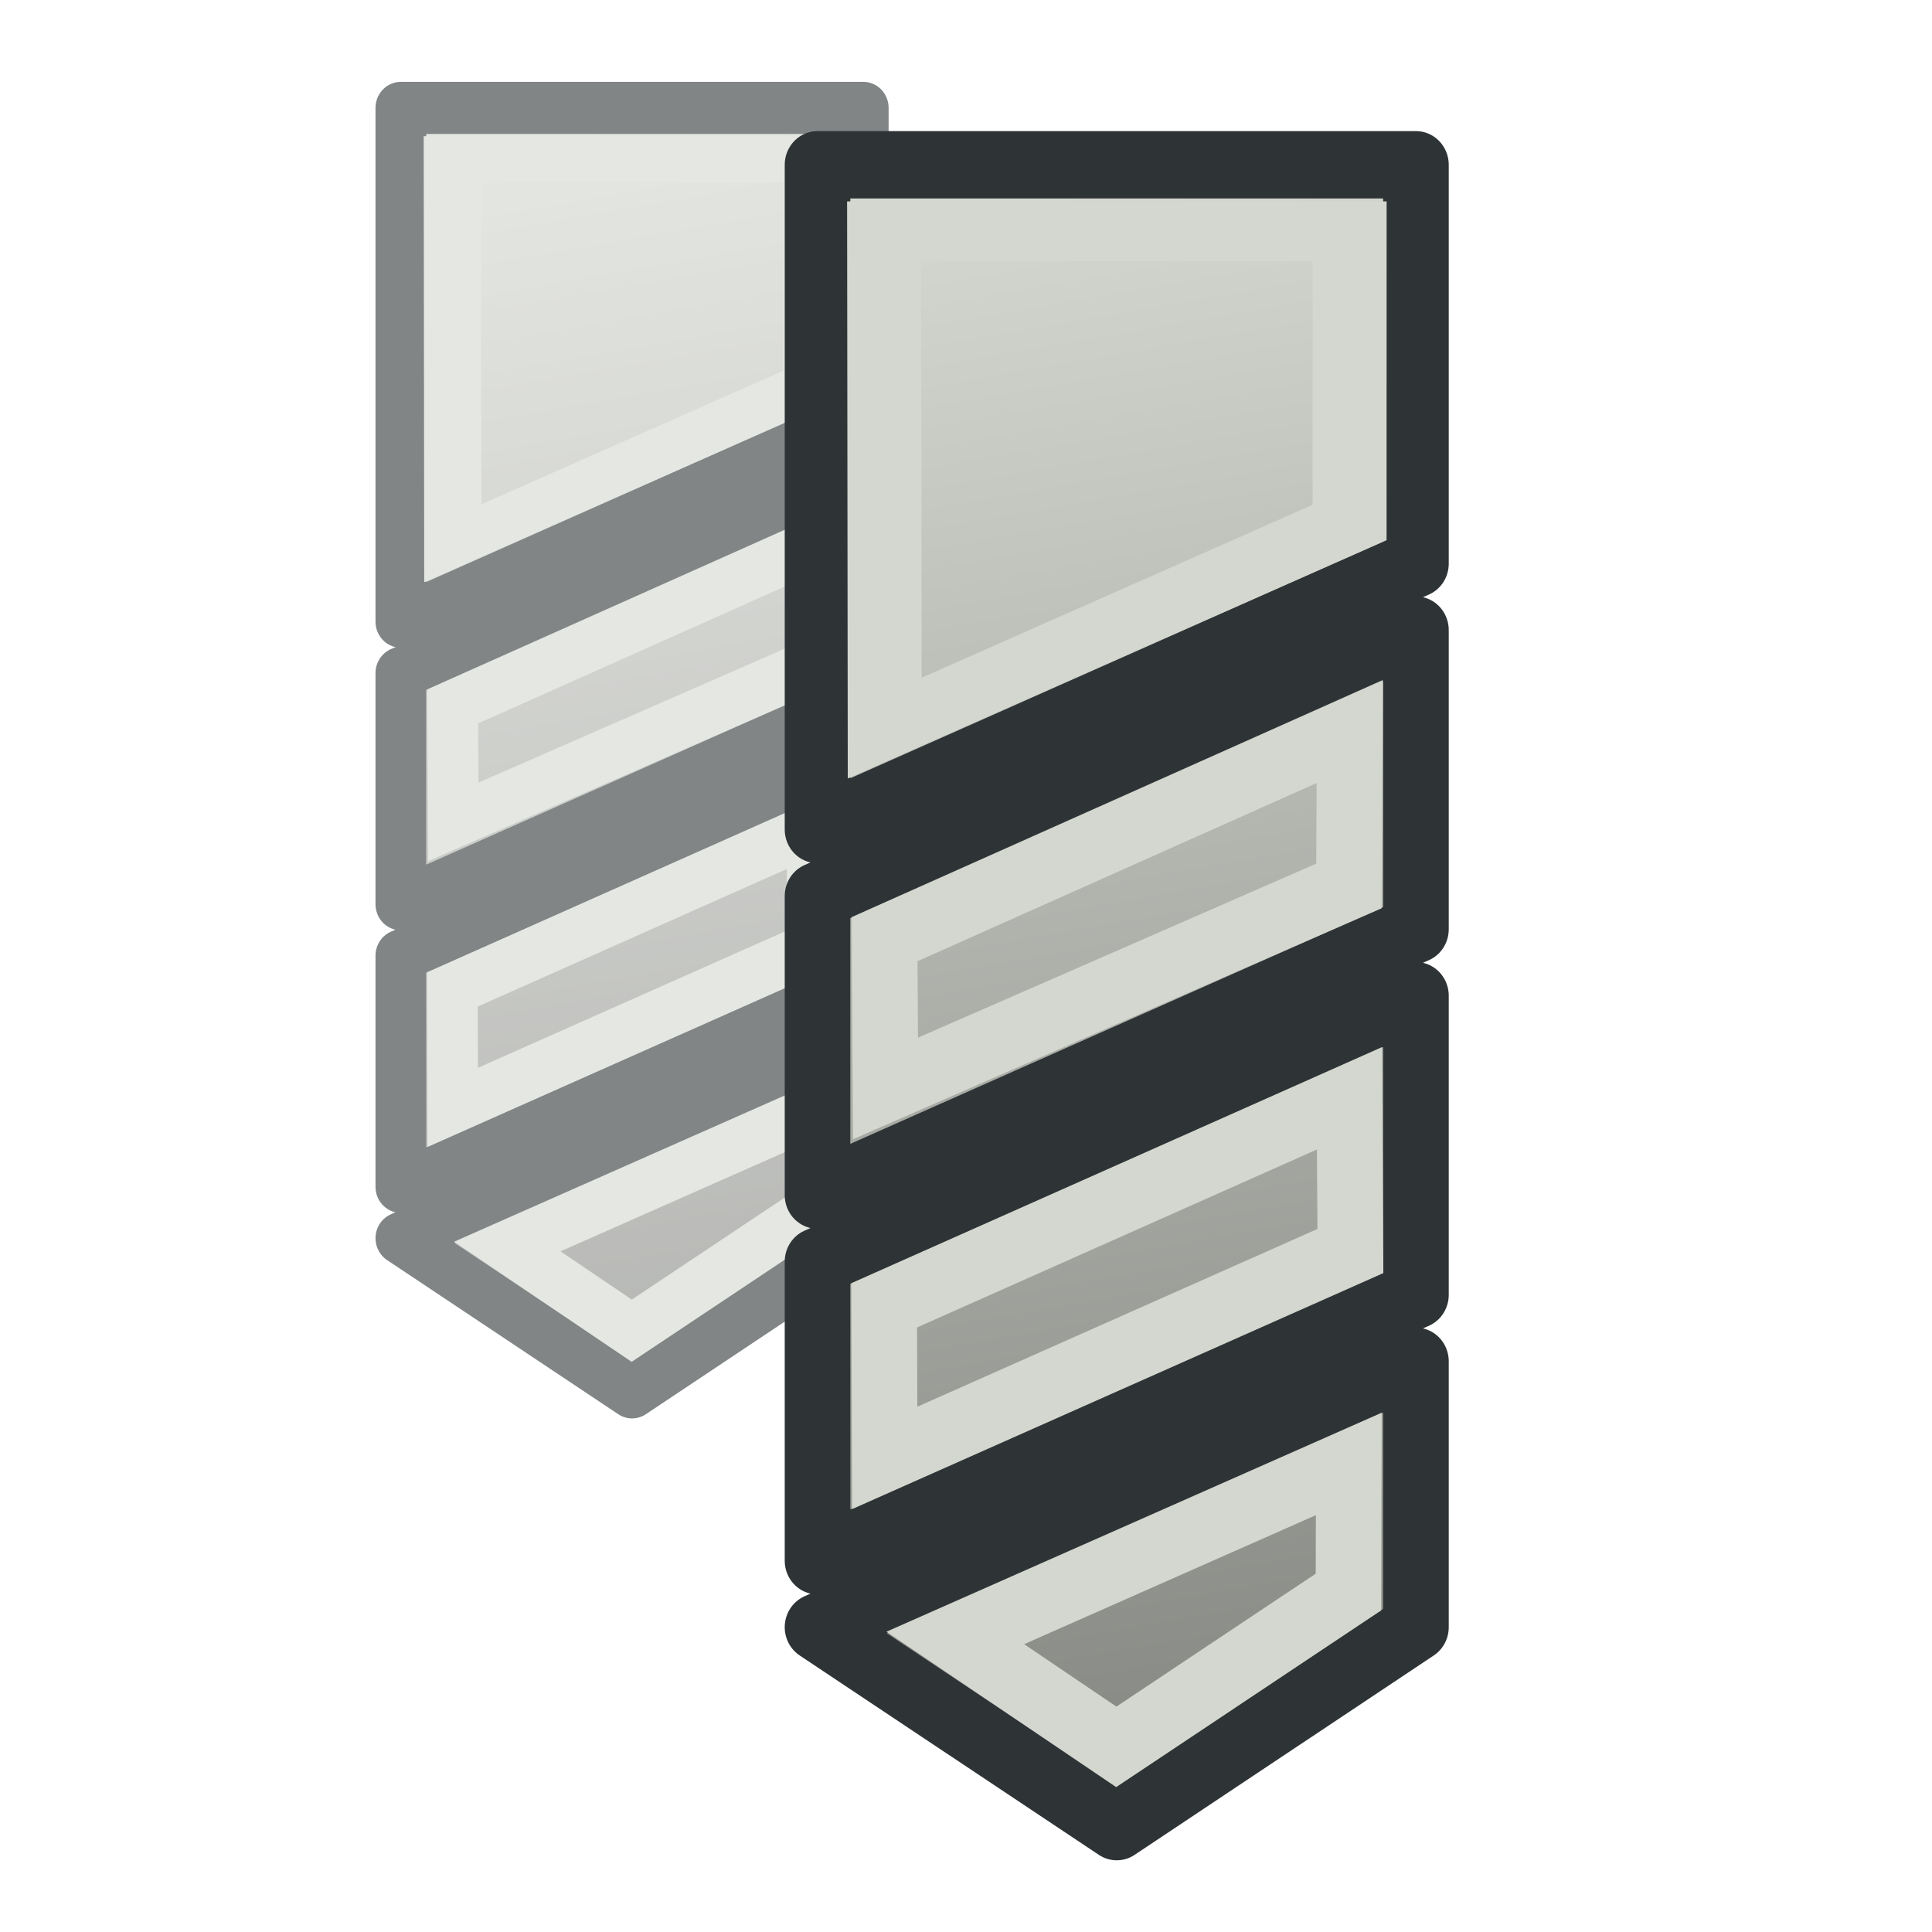 <svg xmlns="http://www.w3.org/2000/svg" xmlns:svg="http://www.w3.org/2000/svg" xmlns:xlink="http://www.w3.org/1999/xlink" id="svg2816" width="64" height="64" version="1.1"><defs id="defs2818"><linearGradient id="linearGradient3136"><stop id="stop3138" offset="0" stop-color="#ef2929" stop-opacity="1"/><stop id="stop3140" offset="1" stop-color="#a40000" stop-opacity="1"/></linearGradient><linearGradient id="linearGradient4218"><stop id="stop4220" offset="0" stop-color="#fb0000" stop-opacity="1"/><stop id="stop4222" offset="1" stop-color="#570000" stop-opacity="1"/></linearGradient><linearGradient id="linearGradient4513"><stop id="stop4515" offset="0" stop-color="#fff" stop-opacity="1"/><stop id="stop4517" offset="1" stop-color="#999" stop-opacity="1"/></linearGradient><linearGradient id="linearGradient3681"><stop id="stop3697" offset="0" stop-color="#fff110" stop-opacity="1"/><stop id="stop3685" offset="1" stop-color="#cf7008" stop-opacity="1"/></linearGradient><pattern id="pattern5231" patternTransform="matrix(0.676,-0.818,2.458,1.884,-26.451,18.295)" xlink:href="#Strips1_1-4"/><pattern id="Strips1_1-4" width="2" height="1" patternTransform="matrix(0.668,-1.004,2.426,2.311,3.476,3.535)" patternUnits="userSpaceOnUse"><rect id="rect4483-4" width="1" height="2" x="0" y="-.5" fill="#000" stroke="none"/></pattern><pattern id="pattern5231-4" patternTransform="matrix(0.668,-1.004,2.426,2.311,39.618,8.969)" xlink:href="#Strips1_1-6"/><pattern id="Strips1_1-6" width="2" height="1" patternTransform="matrix(0.668,-1.004,2.426,2.311,3.476,3.535)" patternUnits="userSpaceOnUse"><rect id="rect4483-0" width="1" height="2" x="0" y="-.5" fill="#000" stroke="none"/></pattern><pattern id="pattern5296" patternTransform="matrix(0.665,-1.063,2.417,2.448,-49.763,2.955)" xlink:href="#pattern5231-3"/><pattern id="pattern5231-3" patternTransform="matrix(0.668,-1.004,2.426,2.311,-26.336,10.887)" xlink:href="#Strips1_1-4-3"/><pattern id="Strips1_1-4-3" width="2" height="1" patternTransform="matrix(0.668,-1.004,2.426,2.311,3.476,3.535)" patternUnits="userSpaceOnUse"><rect id="rect4483-4-6" width="1" height="2" x="0" y="-.5" fill="#000" stroke="none"/></pattern><pattern id="pattern5330" patternTransform="matrix(0.428,-0.622,1.557,1.431,27.948,13.306)" xlink:href="#Strips1_1-9"/><pattern id="Strips1_1-9" width="2" height="1" patternTransform="matrix(0.668,-1.004,2.426,2.311,3.476,3.535)" patternUnits="userSpaceOnUse"><rect id="rect4483-3" width="1" height="2" x="0" y="-.5" fill="#000" stroke="none"/></pattern><linearGradient id="linearGradient3687" x1="37.898" x2="4.061" y1="41.088" y2="40.169" gradientTransform="translate(127.273,-51.273)" gradientUnits="userSpaceOnUse" xlink:href="#linearGradient3681"/><linearGradient id="linearGradient3695" x1="37.894" x2="59.811" y1="40.485" y2="43.559" gradientTransform="translate(127.273,-51.273)" gradientUnits="userSpaceOnUse" xlink:href="#linearGradient3681"/><linearGradient id="linearGradient3681-3"><stop id="stop3697-3" offset="0" stop-color="#fff110" stop-opacity="1"/><stop id="stop3685-4" offset="1" stop-color="#cf7008" stop-opacity="1"/></linearGradient><linearGradient id="linearGradient3608" x1="37.894" x2="59.811" y1="40.485" y2="43.559" gradientTransform="translate(-37.001,-20.487)" gradientUnits="userSpaceOnUse" xlink:href="#linearGradient3681-3"/><linearGradient id="linearGradient4513-2"><stop id="stop4515-2" offset="0" stop-color="#fff" stop-opacity="1"/><stop id="stop4517-4" offset="1" stop-color="#999" stop-opacity="1"/></linearGradient><radialGradient id="radialGradient4538" cx="32.152" cy="7.932" r="23.635" fx="32.152" fy="7.932" gradientTransform="matrix(1,0,0,1.184,-8.517,-3.41)" gradientUnits="userSpaceOnUse" xlink:href="#linearGradient4513-2"/><linearGradient id="linearGradient4513-1"><stop id="stop4515-8" offset="0" stop-color="#fff" stop-opacity="1"/><stop id="stop4517-6" offset="1" stop-color="#999" stop-opacity="1"/></linearGradient><radialGradient id="radialGradient4538-6" cx="32.152" cy="7.932" r="23.635" fx="32.152" fy="7.932" gradientTransform="matrix(1,0,0,1.184,-8.517,-3.41)" gradientUnits="userSpaceOnUse" xlink:href="#linearGradient4513-1"/><linearGradient id="linearGradient4513-1-3"><stop id="stop4515-8-7" offset="0" stop-color="#fff" stop-opacity="1"/><stop id="stop4517-6-5" offset="1" stop-color="#999" stop-opacity="1"/></linearGradient><radialGradient id="radialGradient3069" cx="32.152" cy="35.869" r="23.635" fx="32.152" fy="35.869" gradientTransform="matrix(0.395,0,0,1.184,-2.716,-26.067)" gradientUnits="userSpaceOnUse" xlink:href="#linearGradient4513-1-3"/><linearGradient id="linearGradient4513-1-2"><stop id="stop4515-8-6" offset="0" stop-color="#fff" stop-opacity="1"/><stop id="stop4517-6-6" offset="1" stop-color="#999" stop-opacity="1"/></linearGradient><radialGradient id="radialGradient3102" cx="32.152" cy="35.869" r="23.635" fx="32.152" fy="35.869" gradientTransform="matrix(0.395,0,0,1.184,-2.716,-26.067)" gradientUnits="userSpaceOnUse" xlink:href="#linearGradient4513-1-2"/><radialGradient id="radialGradient3132" cx="32.152" cy="27.951" r="23.635" fx="32.152" fy="27.951" gradientTransform="matrix(0.395,0,0,1.184,32.603,-2.452)" gradientUnits="userSpaceOnUse" xlink:href="#linearGradient4513-1"/><radialGradient id="radialGradient3132-0" cx="32.152" cy="27.951" r="23.635" fx="32.152" fy="27.951" gradientTransform="matrix(0.395,0,0,1.184,38.089,2.176)" gradientUnits="userSpaceOnUse" xlink:href="#linearGradient4513-1-27"/><linearGradient id="linearGradient4513-1-27"><stop id="stop4515-8-1" offset="0" stop-color="#fff" stop-opacity="1"/><stop id="stop4517-6-0" offset="1" stop-color="#999" stop-opacity="1"/></linearGradient><radialGradient id="radialGradient3132-02" cx="32.152" cy="27.951" r="23.635" fx="32.152" fy="27.951" gradientTransform="matrix(0.395,0,0,1.184,38.089,2.176)" gradientUnits="userSpaceOnUse" xlink:href="#linearGradient4513-1-5"/><linearGradient id="linearGradient4513-1-5"><stop id="stop4515-8-10" offset="0" stop-color="#fff" stop-opacity="1"/><stop id="stop4517-6-1" offset="1" stop-color="#999" stop-opacity="1"/></linearGradient><radialGradient id="radialGradient3101-6" cx="32.152" cy="27.951" r="23.635" fx="32.152" fy="27.951" gradientTransform="matrix(0.395,0,0,1.184,5.908,-2.182)" gradientUnits="userSpaceOnUse" xlink:href="#linearGradient4218"/><linearGradient id="linearGradient3987" x1="31" x2="33" y1="15" y2="23" gradientTransform="translate(56,-4)" gradientUnits="userSpaceOnUse" xlink:href="#linearGradient3989"/><linearGradient id="linearGradient3989"><stop id="stop3991" offset="0" stop-color="#d3d7cf" stop-opacity="1"/><stop id="stop3993" offset="1" stop-color="#888a85" stop-opacity="1"/></linearGradient><linearGradient id="linearGradient4029" x1="27.909" x2="36" y1="27.909" y2="54.227" gradientUnits="userSpaceOnUse" xlink:href="#linearGradient4031"/><linearGradient id="linearGradient4031"><stop id="stop4033" offset="0" stop-color="#d3d7cf" stop-opacity="1"/><stop id="stop4035" offset="1" stop-color="#888a85" stop-opacity="1"/></linearGradient><linearGradient id="linearGradient4177-6" x1="30" x2="36" y1="10" y2="54.227" gradientTransform="translate(88,-1)" gradientUnits="userSpaceOnUse" xlink:href="#linearGradient4031-7"/><linearGradient id="linearGradient4031-7"><stop id="stop4033-5" offset="0" stop-color="#d3d7cf" stop-opacity="1"/><stop id="stop4035-3" offset="1" stop-color="#888a85" stop-opacity="1"/></linearGradient><linearGradient id="linearGradient3147" x1="35.06" x2="27.286" y1="53.009" y2="7.312" gradientUnits="userSpaceOnUse" xlink:href="#linearGradient3898-8-9"/><linearGradient id="linearGradient3898-8-9"><stop id="stop3900-2-2" offset="0" stop-color="#888a85" stop-opacity="1"/><stop id="stop3902-4-7" offset="1" stop-color="#d3d7cf" stop-opacity="1"/></linearGradient><linearGradient id="linearGradient3143" x1="35.06" x2="27.286" y1="53.009" y2="7.312" gradientUnits="userSpaceOnUse" xlink:href="#linearGradient3898-8-9"/><linearGradient id="linearGradient3145" x1="35.06" x2="27.286" y1="53.009" y2="7.312" gradientUnits="userSpaceOnUse" xlink:href="#linearGradient3898-8-9"/><linearGradient id="linearGradient4715" x1="35.06" x2="27.286" y1="53.009" y2="7.312" gradientUnits="userSpaceOnUse" xlink:href="#linearGradient3898-8-9"/><linearGradient id="linearGradient4717" x1="35.06" x2="27.286" y1="53.009" y2="7.312" gradientUnits="userSpaceOnUse" xlink:href="#linearGradient3898-8-9"/><linearGradient id="linearGradient4719" x1="35.06" x2="27.286" y1="53.009" y2="7.312" gradientUnits="userSpaceOnUse" xlink:href="#linearGradient3898-8-9"/><linearGradient id="linearGradient4732" x1="35.06" x2="27.286" y1="53.009" y2="7.312" gradientUnits="userSpaceOnUse" xlink:href="#linearGradient3898-8-9"/></defs><g id="layer1"><g id="g3908-1-4-7" opacity=".6" transform="matrix(1.054,0,0,0.851,-56.975,-4.085)"><g id="g3135-5"><g id="g3859-7-3-3" transform="matrix(0.786,0,0,1,48.769,3)"><g id="g3126-1-1-5" fill="url(#linearGradient4719)" fill-opacity="1"><path id="rect4417-1-2-6" fill="url(#linearGradient4732)" fill-opacity="1" fill-rule="nonzero" stroke="#2e3436" stroke-dasharray="none" stroke-dashoffset="0" stroke-linecap="butt" stroke-linejoin="round" stroke-miterlimit="4" stroke-opacity="1" stroke-width="2.027" d="m 22.755,28 v 9 l 18.49,-8 v -9 z m 18.49,3 -18.49,8 v 9 l 18.49,-8 z m 0,11 L 22.755,50 32,56 41.245,50 Z" color="#000" display="inline" enable-background="accumulate" overflow="visible" visibility="visible" style="marker:none"/><path id="path3085-5-3-2" fill="url(#linearGradient4717)" fill-opacity="1" stroke="#2e3436" stroke-linecap="butt" stroke-linejoin="round" stroke-opacity="1" stroke-width="2.027" d="M 22.755,26 V 6 h 18.49 v 12 z"/></g><path id="rect4417-1-4-2-3-9" fill="none" stroke="#d3d7cf" stroke-dasharray="none" stroke-dashoffset="0" stroke-linecap="butt" stroke-linejoin="miter" stroke-miterlimit="4" stroke-opacity="1" stroke-width="2.027" d="m 24.827,29.299 0.028,4.492 14.32,-6.093 0.023,-4.646 z m 14.362,4.789 -14.374,6.229 0.015,4.59 14.39,-6.225 z m -0.019,11 -12.158,5.235 4.974,3.277 7.175,-4.659 z" color="#000" display="inline" enable-background="accumulate" overflow="visible" visibility="visible" style="marker:none"/></g><path id="path3906-7-4-1" fill="none" stroke="#d3d7cf" stroke-linecap="butt" stroke-linejoin="miter" stroke-opacity="1" stroke-width="1.797" d="m 68.272,11 0.014,14.948 L 79.576,19.763 79.577,11 Z"/></g></g><g id="g3908-1-4" transform="matrix(1.364,0,0,1.101,-63.835,-4.45)"><g id="g3135"><g id="g3859-7-3" transform="matrix(0.786,0,0,1,48.769,3)"><g id="g3126-1-1" fill="url(#linearGradient3147)" fill-opacity="1"><path id="rect4417-1-2" fill="url(#linearGradient3143)" fill-opacity="1" fill-rule="nonzero" stroke="#2e3436" stroke-dasharray="none" stroke-dashoffset="0" stroke-linecap="butt" stroke-linejoin="round" stroke-miterlimit="4" stroke-opacity="1" stroke-width="2.027" d="m 22.755,28 v 9 l 18.49,-8 v -9 z m 18.49,3 -18.49,8 v 9 l 18.49,-8 z m 0,11 L 22.755,50 32,56 41.245,50 Z" color="#000" display="inline" enable-background="accumulate" overflow="visible" visibility="visible" style="marker:none"/><path id="path3085-5-3" fill="url(#linearGradient3145)" fill-opacity="1" stroke="#2e3436" stroke-linecap="butt" stroke-linejoin="round" stroke-opacity="1" stroke-width="2.027" d="M 22.755,26 V 6 h 18.49 v 12 z"/></g><path id="rect4417-1-4-2-3" fill="none" stroke="#d3d7cf" stroke-dasharray="none" stroke-dashoffset="0" stroke-linecap="butt" stroke-linejoin="miter" stroke-miterlimit="4" stroke-opacity="1" stroke-width="2.027" d="m 24.827,29.299 0.028,4.492 14.32,-6.093 0.023,-4.646 z m 14.362,4.789 -14.374,6.229 0.015,4.59 14.39,-6.225 z m -0.019,11 -12.158,5.235 4.974,3.277 7.175,-4.659 z" color="#000" display="inline" enable-background="accumulate" overflow="visible" visibility="visible" style="marker:none"/></g><path id="path3906-7-4" fill="none" stroke="#d3d7cf" stroke-linecap="butt" stroke-linejoin="miter" stroke-opacity="1" stroke-width="1.797" d="m 68.272,11 0.014,14.948 L 79.576,19.763 79.577,11 Z"/></g></g></g></svg>